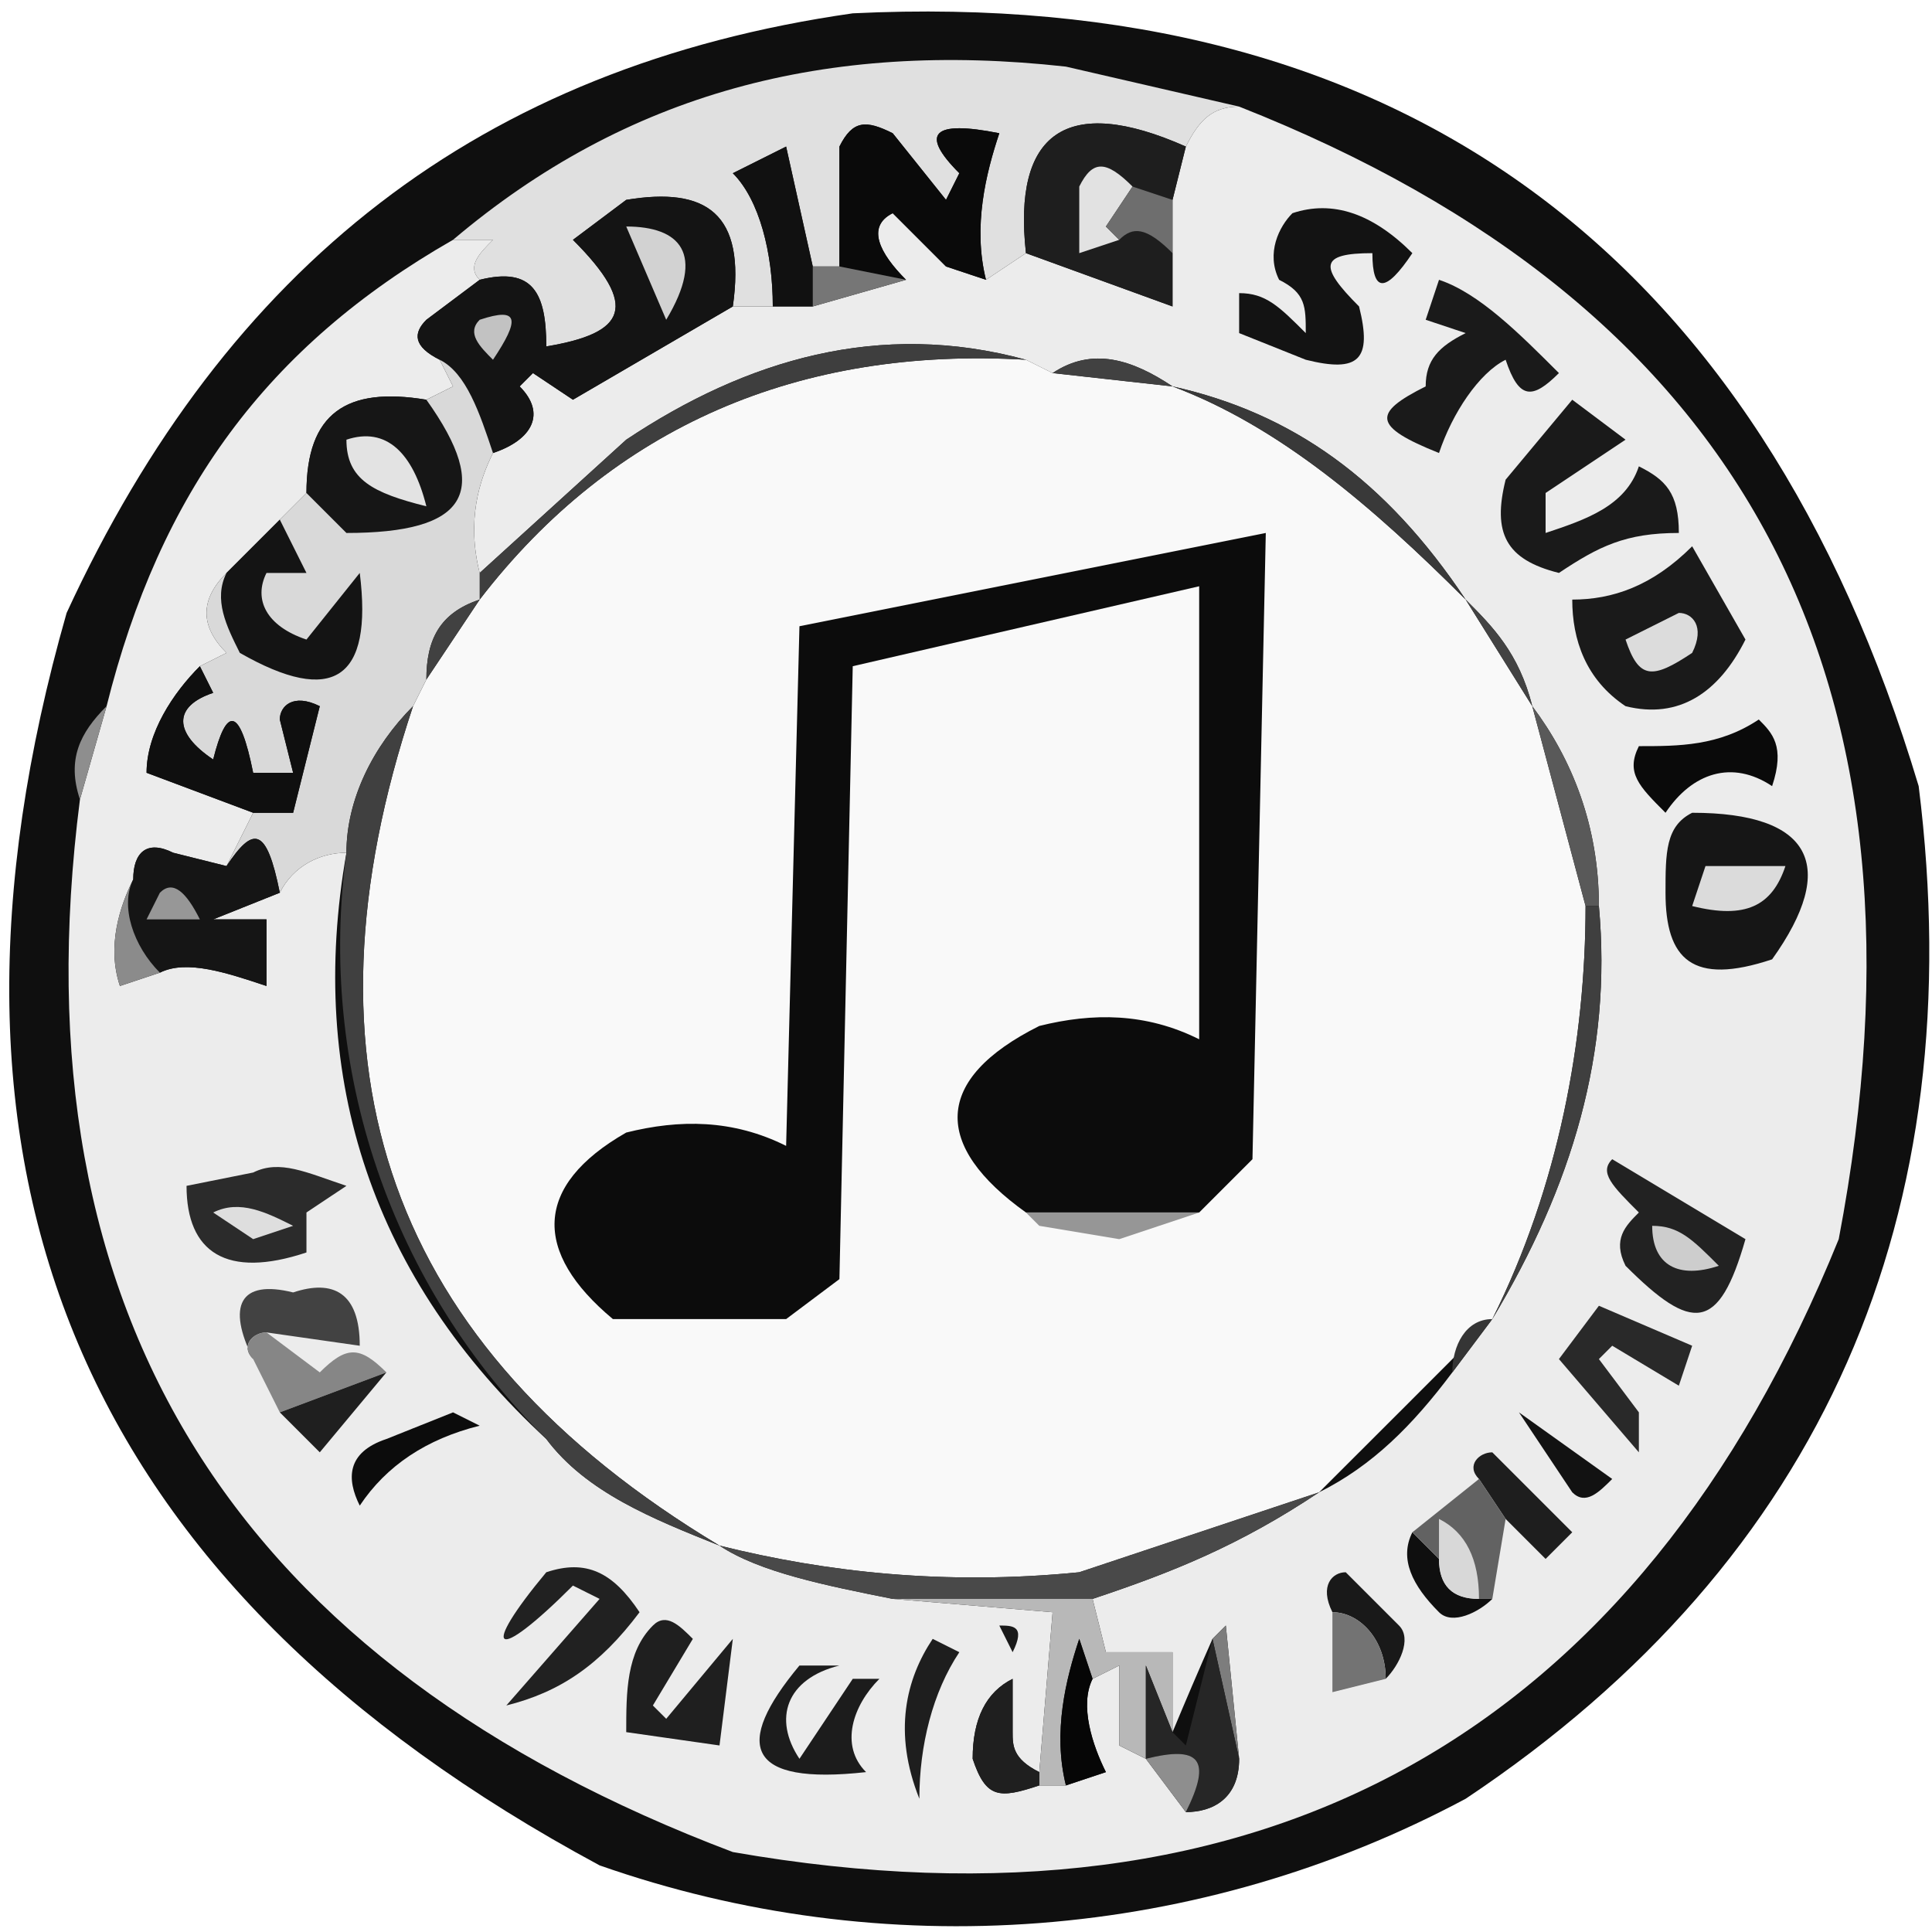<svg width="145" height="145" viewBox="0 0 145 145" fill="none" xmlns="http://www.w3.org/2000/svg">
<path fill-rule="evenodd" clip-rule="evenodd" d="M64 1C105 -1 132 19 144 59C148 91 137 117 110 135C100.103 140.291 89.215 143.467 78.025 144.328C66.836 145.189 55.59 143.715 45 140C6 119 -7 88 5 46C17 20 36 5 64 1Z" fill="#0F0F0F"/>
<path fill-rule="evenodd" clip-rule="evenodd" d="M93 8C91 8 90 9 89 11C80 7 76 10 77 19L74 21C73 17 74 13 75 10C70 9 69 10 72 13L71 15L67 10C65 9 64 9 63 11V20H61L59 11L55 13C57 15 58 19 58 23H55C56 16 53 14 47 15L43 18C48 23 47 25 41 26C41 22 40 20 36 21C35 20 36 19 37 18H34C47 7 62 3 80 5L93 8Z" fill="#E0E0E0"/>
<path fill-rule="evenodd" clip-rule="evenodd" d="M93 8C131 23 146 51 138 93C123 130 95 146 55 139C18 125 1 99 6 60L8 53C12 37 20 26 34 18H37C36 19 35 20 36 21L32 24C31 25 31 26 33 27L34 29L32 30C26 29 23 31 23 37L21 39L17 43C15 45 15 47 17 49L15 50C13 52 11 55 11 58L19 61L17 65L13 64C11 63 10 64 10 66C9 68 8 71 9 74L12 73C14 72 17 73 20 74V69H16L21 67C22 65 24 64 26 64C23 81 28 96 41 108C44 112 49 114 54 116C57 118 62 119 67 120L79 121L78 133C76 132 76 131 76 130V126C74 127 73 129 73 132C74 135 75 135 78 134H80L83 133C82 131 81 128 82 126L84 125V131L86 132L89 136C91 136 93 135 93 132L92 122L91 123C89.974 125.322 88.974 127.656 88 130V124H83L82 120C88 118 93 116 99 112C103 110 106 107 109 103L112 99C118 89 121 79 120 68C120 62 118 57 115 53C114 49 112 47 110 45C104 36 97 31 88 29C85 27 82 26 79 28L77 27C66 24 56 27 47 33L36 43C35 39 36 36 37 34C40 33 41 31 39 29L40 28L43 30L55 23H61L68 21C66 19 65 17 67 16L71 20L74 21L77 19L88 23V15L89 11C90 9 91 8 93 8Z" fill="#ECECEC"/>
<path fill-rule="evenodd" clip-rule="evenodd" d="M74 21L71 20L67 16C65 17 66 19 68 21L63 20V11C64 9 65 9 67 10L71 15L72 13C69 10 70 9 75 10C74 13 73 17 74 21Z" fill="#0A0A0A"/>
<path fill-rule="evenodd" clip-rule="evenodd" d="M89 11L88 15L85 14C83 12 82 12 81 14V19L84 18C85 17 86 17 88 19V23L77 19C76 10 80 7 89 11Z" fill="#1E1E1E"/>
<path fill-rule="evenodd" clip-rule="evenodd" d="M61 20V23H58C58 19 57 15 55 13L59 11L61 20Z" fill="#111111"/>
<path fill-rule="evenodd" clip-rule="evenodd" d="M85 14L83 17L84 18L81 19V14C82 12 83 12 85 14Z" fill="#E2E2E2"/>
<path fill-rule="evenodd" clip-rule="evenodd" d="M55 23L43 30L40 28L39 29C41 31 40 33 37 34C36 31 35 28 33 27C31 26 31 25 32 24L36 21C40 20 41 22 41 26C47 25 48 23 43 18L47 15C53 14 56 16 55 23Z" fill="#141414"/>
<path fill-rule="evenodd" clip-rule="evenodd" d="M85 14L88 15V19C86 17 85 17 84 18L83 17L85 14Z" fill="#6E6E6E"/>
<path fill-rule="evenodd" clip-rule="evenodd" d="M97 16C100 15 103 16 106 19C104 22 103 22 103 19C99 19 99 20 102 23C103 27 102 28 98 27L93 25V22C95 22 96 23 98 25C98 23 98 22 96 21C95 19 96 17 97 16Z" fill="#131313"/>
<path fill-rule="evenodd" clip-rule="evenodd" d="M47 17C51 17 53 19 50 24L47 17Z" fill="#D2D2D2"/>
<path fill-rule="evenodd" clip-rule="evenodd" d="M61 20H63L68 21L61 23V20Z" fill="#767676"/>
<path fill-rule="evenodd" clip-rule="evenodd" d="M108 21C111 22 114 25 117 28C115 30 114 30 113 27C111 28 109 31 108 34C103 32 103 31 107 29C107 27 108 26 110 25L107 24L108 21Z" fill="#1A1A1A"/>
<path fill-rule="evenodd" clip-rule="evenodd" d="M36 24C39 23 39 24 37 27C36 26 35 25 36 24Z" fill="#C2C2C2"/>
<path fill-rule="evenodd" clip-rule="evenodd" d="M77 27L79 28L88 29C96 32 103 38 110 45L115 53L119 68C119 78 117 89 112 99C107.673 103.339 103.339 107.673 99 112L81 118C71 119 62 118 54 116C29 101 22 80 31 53L32 51L36 45C46 32 60 26 77 27Z" fill="#F9F9F9"/>
<path fill-rule="evenodd" clip-rule="evenodd" d="M79 28C82 26 85 27 88 29L79 28Z" fill="#414141"/>
<path fill-rule="evenodd" clip-rule="evenodd" d="M32 30C37 37 35 40 26 40L23 37C23 31 26 29 32 30Z" fill="#161616"/>
<path fill-rule="evenodd" clip-rule="evenodd" d="M118 30L122 33L116 37V40C119 39 122 38 123 35C125 36 126 37 126 40C122 40 120 41 117 43C113 42 112 40 113 36L118 30Z" fill="#1A1A1A"/>
<path fill-rule="evenodd" clip-rule="evenodd" d="M26 33C29 32 31 34 32 38C28 37 26 36 26 33Z" fill="#E3E3E3"/>
<path fill-rule="evenodd" clip-rule="evenodd" d="M77 27C60 26 46 32 36 45V43L47 33C56 27 66 24 77 27Z" fill="#3E3E3E"/>
<path fill-rule="evenodd" clip-rule="evenodd" d="M88 29C97 31 104 36 110 45C103 38 96 32 88 29Z" fill="#393939"/>
<path fill-rule="evenodd" clip-rule="evenodd" d="M21 39L23 43H20C19 45 20 47 23 48L27 43C28 51 25 53 18 49C17 47 16 45 17 43L21 39Z" fill="#141414"/>
<path fill-rule="evenodd" clip-rule="evenodd" d="M33 27C35 28 36 31 37 34C36 36 35 39 36 43V45C33 46 32 48 32 51L31 53C28 56 26 60 26 64C24 64 22 65 21 67C20 62 19 62 17 65L19 61H22L24 53C22 52 21 53 21 54L22 58H19C18 53 17 53 16 57C13 55 13 53 16 52L15 50L17 49C15 47 15 45 17 43C16 45 17 47 18 49C25 53 28 51 27 43L23 48C20 47 19 45 20 43H23L21 39L23 37L26 40C35 40 37 37 32 30L34 29L33 27Z" fill="#D9D9D9"/>
<path fill-rule="evenodd" clip-rule="evenodd" d="M90 91H77C70 86 70 81 78 77C82 76 86 76 90 78V44L64 50L63 96L59 99H46C40 94 40 89 47 85C51 84 55 84 59 86L60 47L95 40L94 87L90 91Z" fill="#0C0C0C"/>
<path fill-rule="evenodd" clip-rule="evenodd" d="M127 41L131 48C129 52 126 54 122 53C119 51 118 48 118 45C121 45 124 44 127 41Z" fill="#1A1A1A"/>
<path fill-rule="evenodd" clip-rule="evenodd" d="M36 45L32 51C32 48 33 46 36 45Z" fill="#414141"/>
<path fill-rule="evenodd" clip-rule="evenodd" d="M110 45C112 47 114 49 115 53L110 45Z" fill="#434343"/>
<path fill-rule="evenodd" clip-rule="evenodd" d="M126 46C127 46 128 47 127 49C124 51 123 51 122 48L126 46Z" fill="#DCDCDC"/>
<path fill-rule="evenodd" clip-rule="evenodd" d="M15 50L16 52C13 53 13 55 16 57C17 53 18 53 19 58H22L21 54C21 53 22 52 24 53L22 61H19L11 58C11 55 13 52 15 50Z" fill="#0F0F0F"/>
<path fill-rule="evenodd" clip-rule="evenodd" d="M132 54C133 55 134 56 133 59C130 57 127 58 125 61C123 59 122 58 123 56C126 56 129 56 132 54Z" fill="#0A0A0A"/>
<path fill-rule="evenodd" clip-rule="evenodd" d="M8 53L6 60C5 57 6 55 8 53Z" fill="#8E8E8E"/>
<path fill-rule="evenodd" clip-rule="evenodd" d="M127 61C136 61 138 65 133 72C127 74 125 72 125 67C125 64 125 62 127 61Z" fill="#161616"/>
<path fill-rule="evenodd" clip-rule="evenodd" d="M21 67L16 69H20V74C17 73 14 72 12 73C10 71 9 68 10 66C10 64 11 63 13 64L17 65C19 62 20 62 21 67Z" fill="#151515"/>
<path fill-rule="evenodd" clip-rule="evenodd" d="M115 53C118 57 120 62 120 68H119L115 53Z" fill="#595959"/>
<path fill-rule="evenodd" clip-rule="evenodd" d="M128 65H134C133 68 131 69 127 68L128 65Z" fill="#DBDBDB"/>
<path fill-rule="evenodd" clip-rule="evenodd" d="M12 67C13 66 14 67 15 69H11L12 67Z" fill="#979797"/>
<path fill-rule="evenodd" clip-rule="evenodd" d="M10 66C9 68 10 71 12 73L9 74C8 71 9 68 10 66Z" fill="#8B8B8B"/>
<path fill-rule="evenodd" clip-rule="evenodd" d="M31 53C22 80 29 101 54 116C49 114 44 112 41 108C35.258 102.332 30.913 95.406 28.309 87.769C25.706 80.133 24.915 71.995 26 64C26 60 28 56 31 53Z" fill="#404040"/>
<path fill-rule="evenodd" clip-rule="evenodd" d="M121 87L131 93C129 100 127 100 122 95C121 93 122 92 123 91C121 89 120 88 121 87Z" fill="#222222"/>
<path fill-rule="evenodd" clip-rule="evenodd" d="M19 88C21 87 23 88 26 89L23 91V94C17 96 14 94 14 89L19 88Z" fill="#2B2B2B"/>
<path fill-rule="evenodd" clip-rule="evenodd" d="M16 91C18 90 20 91 22 92L19 93L16 91Z" fill="#DEDEDE"/>
<path fill-rule="evenodd" clip-rule="evenodd" d="M77 91H90L84 93L78 92L77 91Z" fill="#969696"/>
<path fill-rule="evenodd" clip-rule="evenodd" d="M119 68H120C121 79 118 89 112 99C117 89 119 78 119 68Z" fill="#3F3F3F"/>
<path fill-rule="evenodd" clip-rule="evenodd" d="M124 92C126 92 127 93 129 95C126 96 124 95 124 92Z" fill="#CDCDCD"/>
<path fill-rule="evenodd" clip-rule="evenodd" d="M20 100C19 100 18 101 19 102C17 98 18 96 22 97C25 96 27 97 27 101L20 100Z" fill="#424242"/>
<path fill-rule="evenodd" clip-rule="evenodd" d="M112 99L109 103C109 101 110 99 112 99Z" fill="#353535"/>
<path fill-rule="evenodd" clip-rule="evenodd" d="M120 98L127 101L126 104L121 101L120 102L123 106V109L117 102L120 98Z" fill="#292929"/>
<path fill-rule="evenodd" clip-rule="evenodd" d="M20 100L24 103C26 101 27 101 29 103L21 106L19 102C18 101 19 100 20 100Z" fill="#868686"/>
<path fill-rule="evenodd" clip-rule="evenodd" d="M29 103L24 109L21 106L29 103Z" fill="#1F1F1F"/>
<path fill-rule="evenodd" clip-rule="evenodd" d="M114 106L121 111C120 112 119 113 118 112L114 106Z" fill="#121212"/>
<path fill-rule="evenodd" clip-rule="evenodd" d="M34 106L36 107C32 108 29 110 27 113C26 111 26 109 29 108L34 106Z" fill="#0C0C0C"/>
<path fill-rule="evenodd" clip-rule="evenodd" d="M113 114L111 111C110 110 111 109 112 109L118 115L116 117L113 114Z" fill="#1E1E1E"/>
<path fill-rule="evenodd" clip-rule="evenodd" d="M106 115L108 117C108 119 109 120 111 120H112C111 121 109 122 108 121C106 119 105 117 106 115Z" fill="#0F0F0F"/>
<path fill-rule="evenodd" clip-rule="evenodd" d="M99 112C93 116 88 118 82 120H67C62 119 57 118 54 116C62 118 71 119 81 118L99 112Z" fill="#494949"/>
<path fill-rule="evenodd" clip-rule="evenodd" d="M111 120C109 120 108 119 108 117V114C110 115 111 117 111 120Z" fill="#D8D8D8"/>
<path fill-rule="evenodd" clip-rule="evenodd" d="M104 126C104 123 102 121 100 121C99 119 100 118 101 118L105 122C106 123 105 125 104 126Z" fill="#191919"/>
<path fill-rule="evenodd" clip-rule="evenodd" d="M111 111L113 114L112 120H111C111 117 110 115 108 114V117L106 115L111 111Z" fill="#626262"/>
<path fill-rule="evenodd" clip-rule="evenodd" d="M41 118C44 117 46 118 48 121C45 125 42 127 38 128L45 120L43 119C37 125 36 124 41 118Z" fill="#212121"/>
<path fill-rule="evenodd" clip-rule="evenodd" d="M67 120H82L83 124H88V130L86 125V132L84 131V125L82 126L81 123C80 126 79 130 80 134H78V133L79 121L67 120Z" fill="#B8B8B8"/>
<path fill-rule="evenodd" clip-rule="evenodd" d="M70 123L72 124C70 127 69 131 69 135C67 130 68 126 70 123Z" fill="#1E1E1E"/>
<path fill-rule="evenodd" clip-rule="evenodd" d="M75 122C76 122 77 122 76 124L75 122Z" fill="#191919"/>
<path fill-rule="evenodd" clip-rule="evenodd" d="M82 126C81 128 82 131 83 133L80 134C79 130 80 126 81 123L82 126Z" fill="#060606"/>
<path fill-rule="evenodd" clip-rule="evenodd" d="M100 121C102 121 104 123 104 126L100 127V121Z" fill="#737373"/>
<path fill-rule="evenodd" clip-rule="evenodd" d="M49 122C50 121 51 122 52 123L49 128L50 129L55 123L54 131L47 130C47 127 47 124 49 122ZM78 133V134C75 135 74 135 73 132C73 129 74 127 76 126V130C76 131 76 132 78 133Z" fill="#1F1F1F"/>
<path fill-rule="evenodd" clip-rule="evenodd" d="M91 123L92 122L93 132L91 123Z" fill="#7D7D7D"/>
<path fill-rule="evenodd" clip-rule="evenodd" d="M60 125H63C59 126 58 129 60 132L64 126H66C64 128 63 131 65 133C56 134 55 131 60 125Z" fill="#1C1C1C"/>
<path fill-rule="evenodd" clip-rule="evenodd" d="M91 123L93 132C93 135 91 136 89 136C91 132 90 131 86 132V125L88 130L89 131L91 123Z" fill="#262626"/>
<path fill-rule="evenodd" clip-rule="evenodd" d="M86 132C90 131 91 132 89 136L86 132Z" fill="#8E8E8E"/>
</svg>
